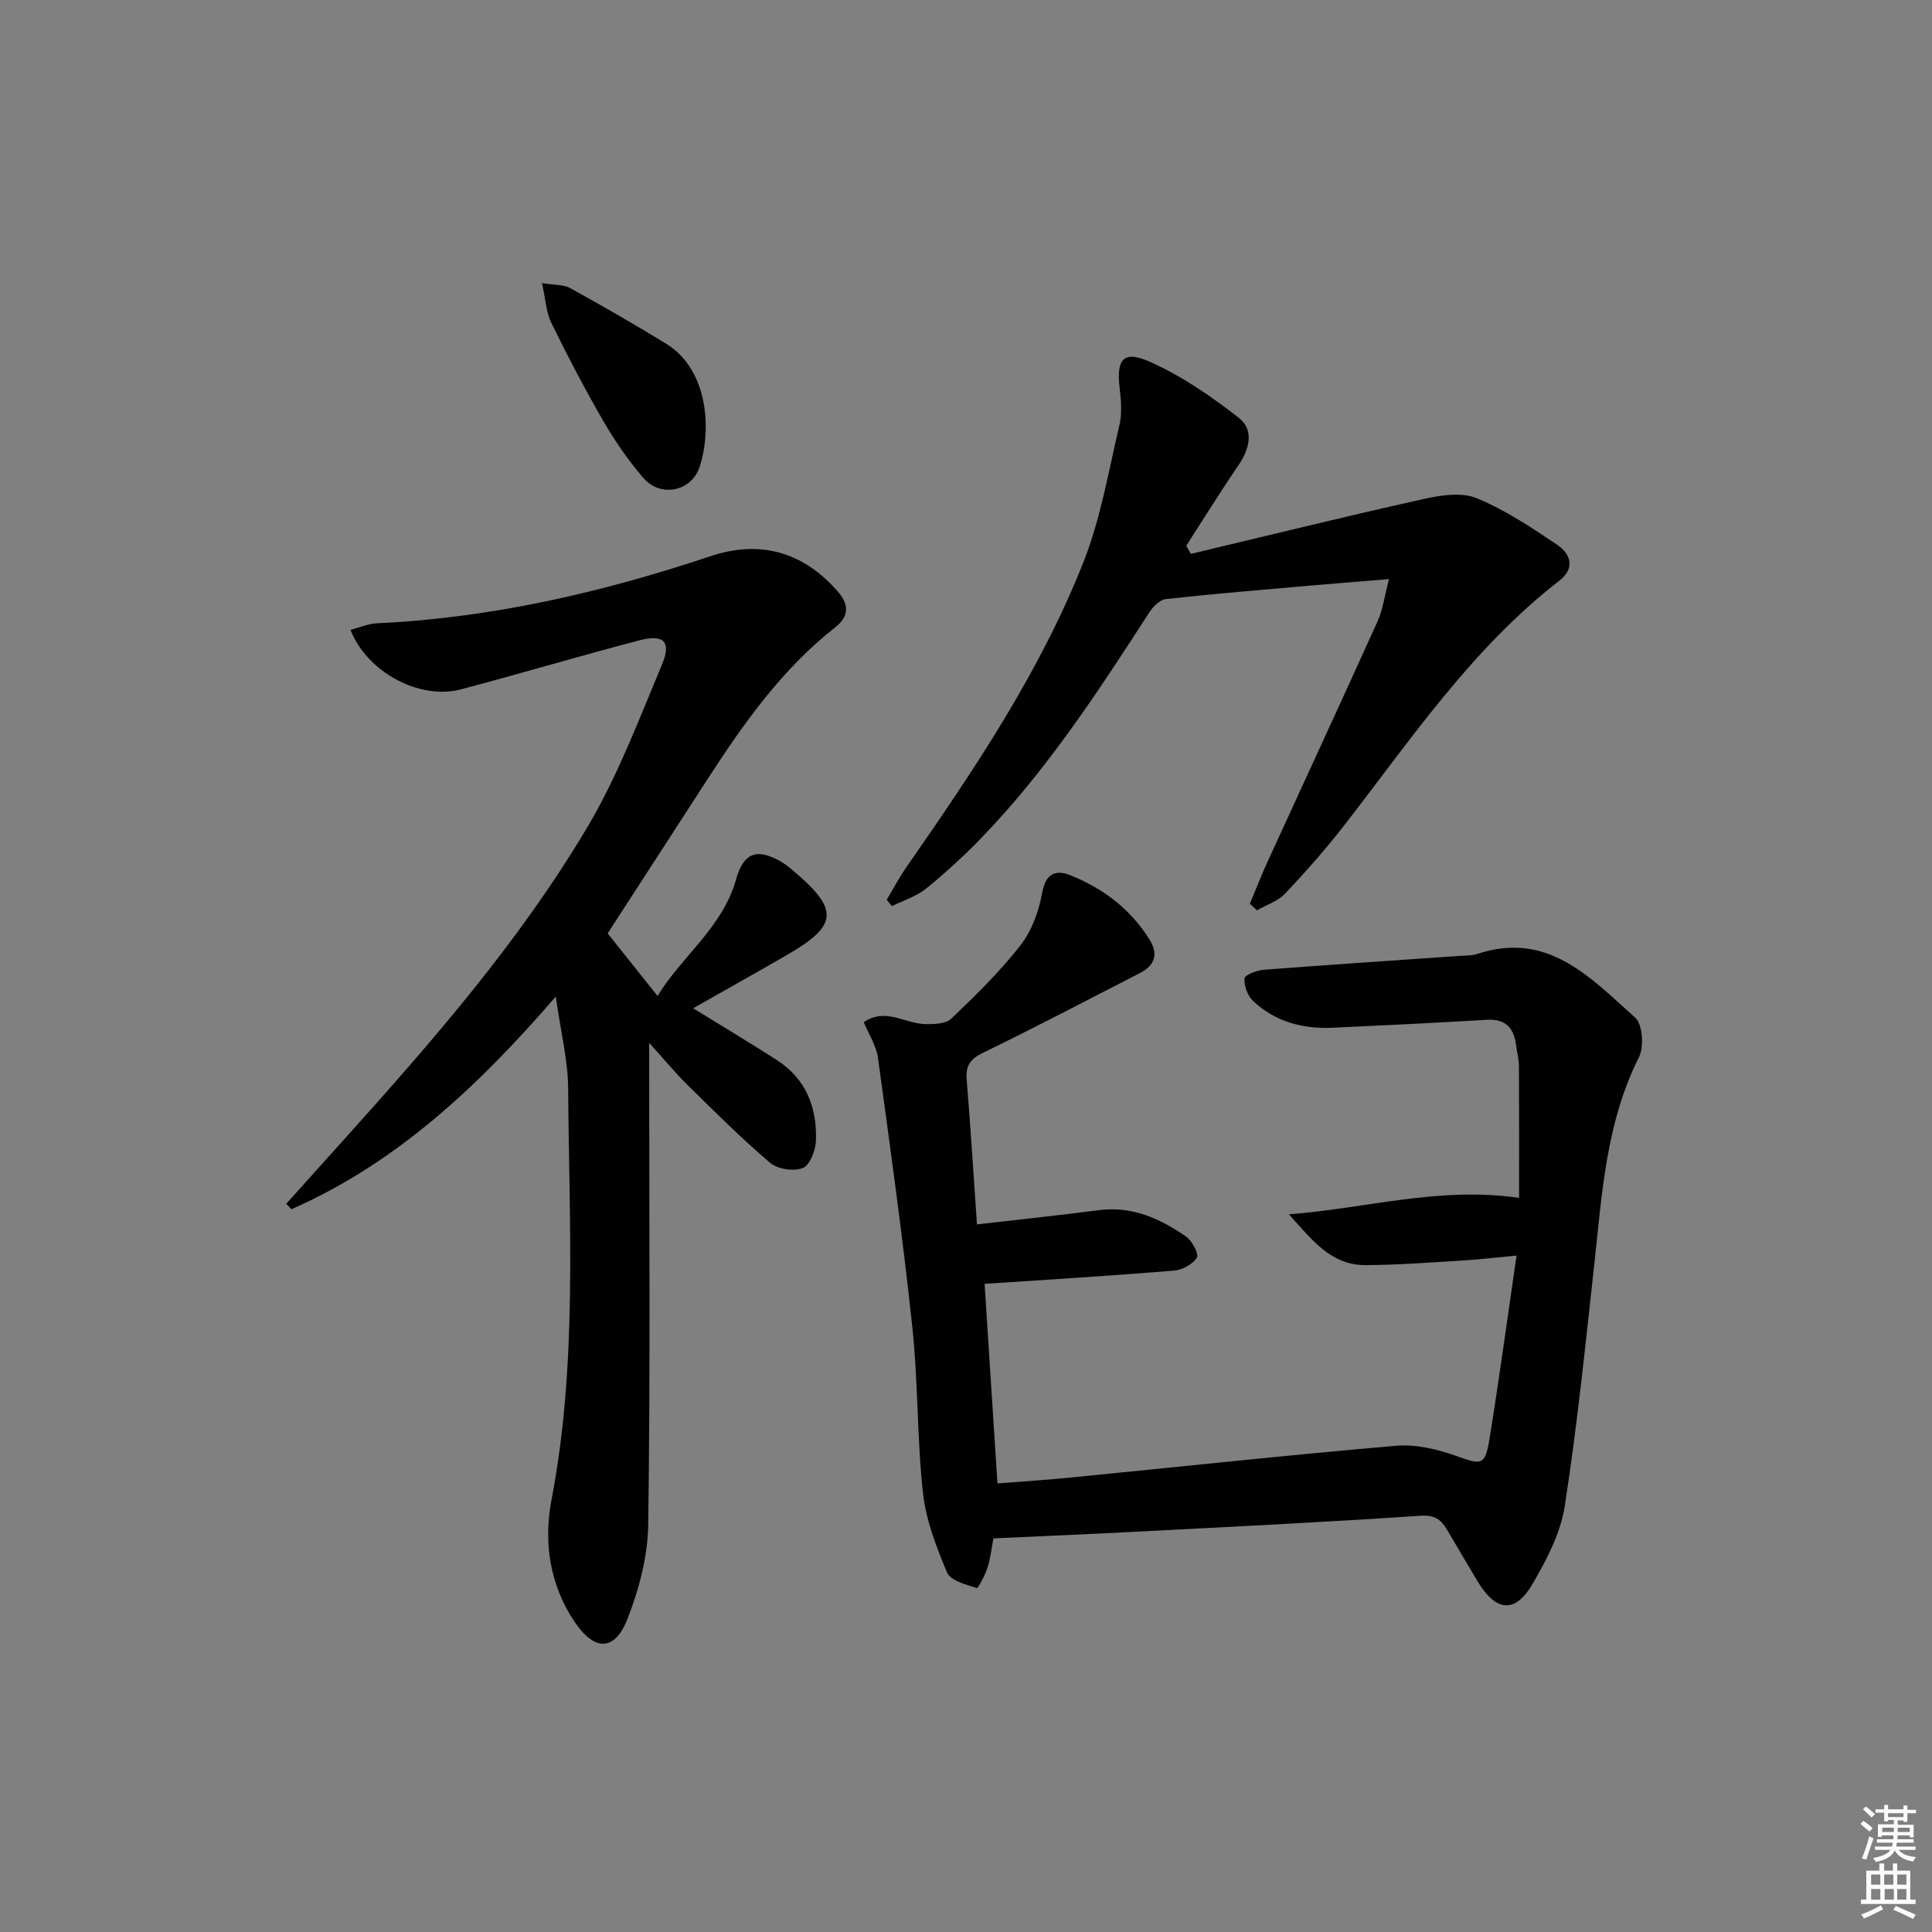<svg enable-background="new 0 0 400 400" viewBox="0 0 400 400" xmlns="http://www.w3.org/2000/svg"><rect x="0" y="0" width="400" height="400" fill="#808080" stroke="none"/><path d="m385.2 377.6.6-.6c.6.4 1.3.9 1.9 1.5l-.6.7c-.8-.6-1.4-1.1-1.9-1.6zm.3 7.1c.6-1.4 1.1-2.9 1.5-4.5.3.1.6.3.9.4-.5 1.4-1 2.9-1.5 4.4l-.9-.2zm.2-10.1.6-.6c.7.5 1.3 1.1 1.9 1.6l-.7.7c-.6-.6-1.2-1.2-1.8-1.7zm8.4-.8h.8v.9h1.8v.7h-1.8v1.8h-.8v-.3h-1.2v.9h3.3v2.6h-.8v-.4h-2.5c0 .3 0 .6-.1.8h3.4v.7h-3.5c0 .3-.1.6-.1.8h4v.7h-3.5c.7.9 1.9 1.3 3.6 1.5-.2.2-.4.5-.6.9-1.9-.3-3.2-1.1-3.8-2.3-.5 1.1-1.8 2-3.9 2.4-.2-.3-.4-.5-.6-.8 1.9-.4 3.1-.9 3.6-1.7h-3.2v-.7h3.5c.1-.2.1-.5.2-.8h-3.3v-.7h3.4c0-.2 0-.5 0-.8h-2.4v.3h-.8v-2.6h3.3v-.9h-1.2v.3h-.8v-1.8h-1.8v-.7h1.8v-.9h.8v.9h3.2zm-4.4 5.5h2.4c0-.3 0-.6 0-.9h-2.4zm1.2-3.1h3.2v-.8h-3.2zm4.4 2.2h-2.4v.9h2.5v-.9z" fill="#fcfafa"/><path d="m389.2 385.8h.9v1.5h1.8v-1.5h.9v1.5h2.7v6h1.1v.9h-11.3v-.9h1.1v-6h2.7v-1.5zm.2 8.7.5.8c-1.2.6-2.5 1.3-4 1.9-.2-.3-.3-.6-.6-.8 1.6-.6 3-1.3 4.1-1.9zm-2-4.3h1.9v-2.1h-1.9zm0 3.1h1.9v-2.2h-1.9zm2.7-3.1h1.9v-2.1h-1.9zm.1 3.1h1.9v-2.2h-1.9zm2.3 1.3c1.4.6 2.7 1.2 4.1 1.8l-.5.9c-1.5-.7-2.8-1.4-4.1-1.9zm2.2-6.5h-1.9v2.1h1.9zm-1.9 5.2h1.9v-2.2h-1.9z" fill="#fcfafa"/><g fill="#010101"><path d="m205.67 318.51c-.36 1.89-.58 4.04-1.22 6.05-.49 1.56-1.95 4.32-2.22 4.23-2.21-.73-5.41-1.5-6.13-3.19-2.24-5.28-4.39-10.87-5.01-16.51-1.25-11.38-.99-22.93-2.2-34.32-1.99-18.64-4.57-37.21-7.12-55.78-.34-2.51-1.91-4.86-2.94-7.36 4.51-3.07 8.49.27 12.6.39 1.86.05 4.36-.01 5.52-1.12 5.04-4.8 10.06-9.72 14.33-15.19 2.33-2.99 3.8-7.04 4.48-10.82.72-4.07 2.84-4.89 5.85-3.68 6.77 2.72 12.45 7 16.38 13.31 1.9 3.05 1.11 5.36-2.01 6.96-10.79 5.53-21.52 11.17-32.42 16.47-2.66 1.29-3.66 2.64-3.42 5.54.81 9.89 1.42 19.79 2.13 30.01 8.84-1.02 17.06-1.89 25.25-2.95 6.88-.89 12.68 1.74 18.05 5.48 1.25.87 2.69 3.63 2.23 4.35-.88 1.38-3.02 2.55-4.73 2.69-12.91 1.06-25.83 1.84-39.22 2.74.87 13.54 1.74 27.04 2.66 41.32 5.13-.41 10.34-.74 15.54-1.26 22.33-2.2 44.64-4.62 66.99-6.54 4.11-.35 8.58.72 12.53 2.13 5.18 1.85 5.91 2.03 6.82-3.6 1.99-12.27 3.65-24.6 5.59-37.9-4.29.4-7.81.81-11.35 1.03-6.64.4-13.28.91-19.92.94-7.22.04-11.22-5.42-15.86-10.52 15.74-1.17 31.01-5.82 47.66-3.4 0-8.95.02-18.18-.03-27.41-.01-1.32-.4-2.63-.55-3.95-.42-3.66-2.03-5.76-6.13-5.51-10.62.64-21.25 1.15-31.88 1.64-6.2.29-11.91-1.23-16.49-5.55-1.13-1.07-1.89-3.14-1.77-4.66.06-.72 2.56-1.68 4.02-1.79 13.42-1.04 26.85-1.92 40.28-2.86 1.33-.09 2.73-.03 3.96-.44 14.57-4.81 23.42 5 32.61 13.19 1.56 1.39 1.88 6.05.8 8.21-6.85 13.62-7.66 28.39-9.27 43.07-1.83 16.67-3.53 33.36-6.1 49.92-.86 5.54-3.72 10.98-6.58 15.93-3.65 6.33-7.62 5.96-11.46-.4-2.15-3.56-4.22-7.16-6.35-10.73-1.24-2.08-2.53-3.05-5.49-2.85-19.91 1.35-39.85 2.31-59.78 3.35-9.47.49-18.92.89-28.63 1.34z"/><path d="m115.07 206.33c-16.25 18.8-33.11 34.51-54.73 44.03-.36-.38-.72-.75-1.08-1.13 3.9-4.34 7.81-8.68 11.71-13.02 18.38-20.44 36.49-41.16 50.57-64.84 6.31-10.61 10.74-22.39 15.54-33.84 1.97-4.7.34-6.27-4.72-4.95-12.36 3.23-24.61 6.89-36.96 10.15-8.53 2.24-19.41-3.55-22.83-12.32 1.87-.48 3.66-1.28 5.48-1.37 23.74-1.1 46.62-6.39 69.07-13.89 10.18-3.4 19.01-.94 26.18 7.13 2.43 2.74 2.68 5.21-.4 7.62-11.04 8.68-18.99 19.95-26.52 31.58-6.86 10.61-13.73 21.21-20.57 31.77 3.28 4.12 6.47 8.11 10.33 12.96 5.01-8.25 13.44-14.14 16.25-24.13 1.52-5.42 4.2-6.57 9.15-3.78.86.49 1.66 1.11 2.42 1.75 9.85 8.26 9.66 11.49-1.09 17.7-6.32 3.65-12.69 7.22-19.36 11 6.03 3.72 11.75 7.14 17.36 10.75 6.02 3.88 8.31 9.82 8.06 16.66-.07 2.01-1.24 5.08-2.71 5.66-1.88.75-5.23.25-6.78-1.07-5.94-5.05-11.47-10.59-17.04-16.06-2.46-2.41-4.65-5.08-7.99-8.77v6.7c0 30.99.24 61.98-.2 92.96-.09 6.6-1.89 13.47-4.32 19.65-2.61 6.64-6.75 6.69-10.86.65-5.21-7.66-6.53-16.56-4.85-25.34 5.41-28.24 3.65-56.72 3.45-85.13-.03-5.87-1.54-11.77-2.56-19.08z"/><path d="m183.58 186.28c1.41-2.34 2.69-4.76 4.25-7 13.9-19.95 27.48-40.15 36.47-62.86 3.57-9.02 5.2-18.82 7.45-28.33.56-2.37.39-5.01.09-7.46-.78-6.29.69-8.22 6.34-5.68 6.52 2.93 12.62 7.11 18.28 11.54 3.27 2.56 2.24 6.48-.1 9.91-3.72 5.44-7.19 11.05-10.76 16.59.32.56.64 1.12.96 1.68 16.06-3.82 32.08-7.77 48.19-11.36 3.54-.79 7.84-1.45 10.96-.17 5.91 2.42 11.37 6.07 16.71 9.67 2.72 1.84 3.8 4.8.43 7.41-18.04 13.98-30.63 32.72-44.39 50.46-3.87 4.99-8.06 9.74-12.39 14.33-1.49 1.58-3.87 2.33-5.84 3.46-.49-.45-.97-.9-1.46-1.36 1.23-2.92 2.37-5.88 3.69-8.76 7.59-16.59 15.27-33.15 22.78-49.78 1.06-2.34 1.38-5.01 2.34-8.67-6.13.5-11.33.91-16.52 1.36-9.9.87-19.8 1.68-29.67 2.77-1.25.14-2.68 1.57-3.45 2.78-10.57 16.36-21.21 32.67-34.83 46.75-3.58 3.7-7.41 7.2-11.41 10.44-2.01 1.62-4.67 2.43-7.04 3.61-.36-.45-.72-.89-1.08-1.33z"/><path d="m112.21 58.61c2.73.44 4.51.3 5.81 1.02 6.67 3.69 13.29 7.49 19.8 11.47 9.17 5.61 9.39 18.46 7.03 25.57-1.69 5.07-8.06 6.43-11.64 2.29-3.14-3.63-5.9-7.66-8.31-11.81-3.83-6.62-7.38-13.41-10.74-20.28-1.09-2.22-1.2-4.9-1.95-8.26z"/></g></svg>